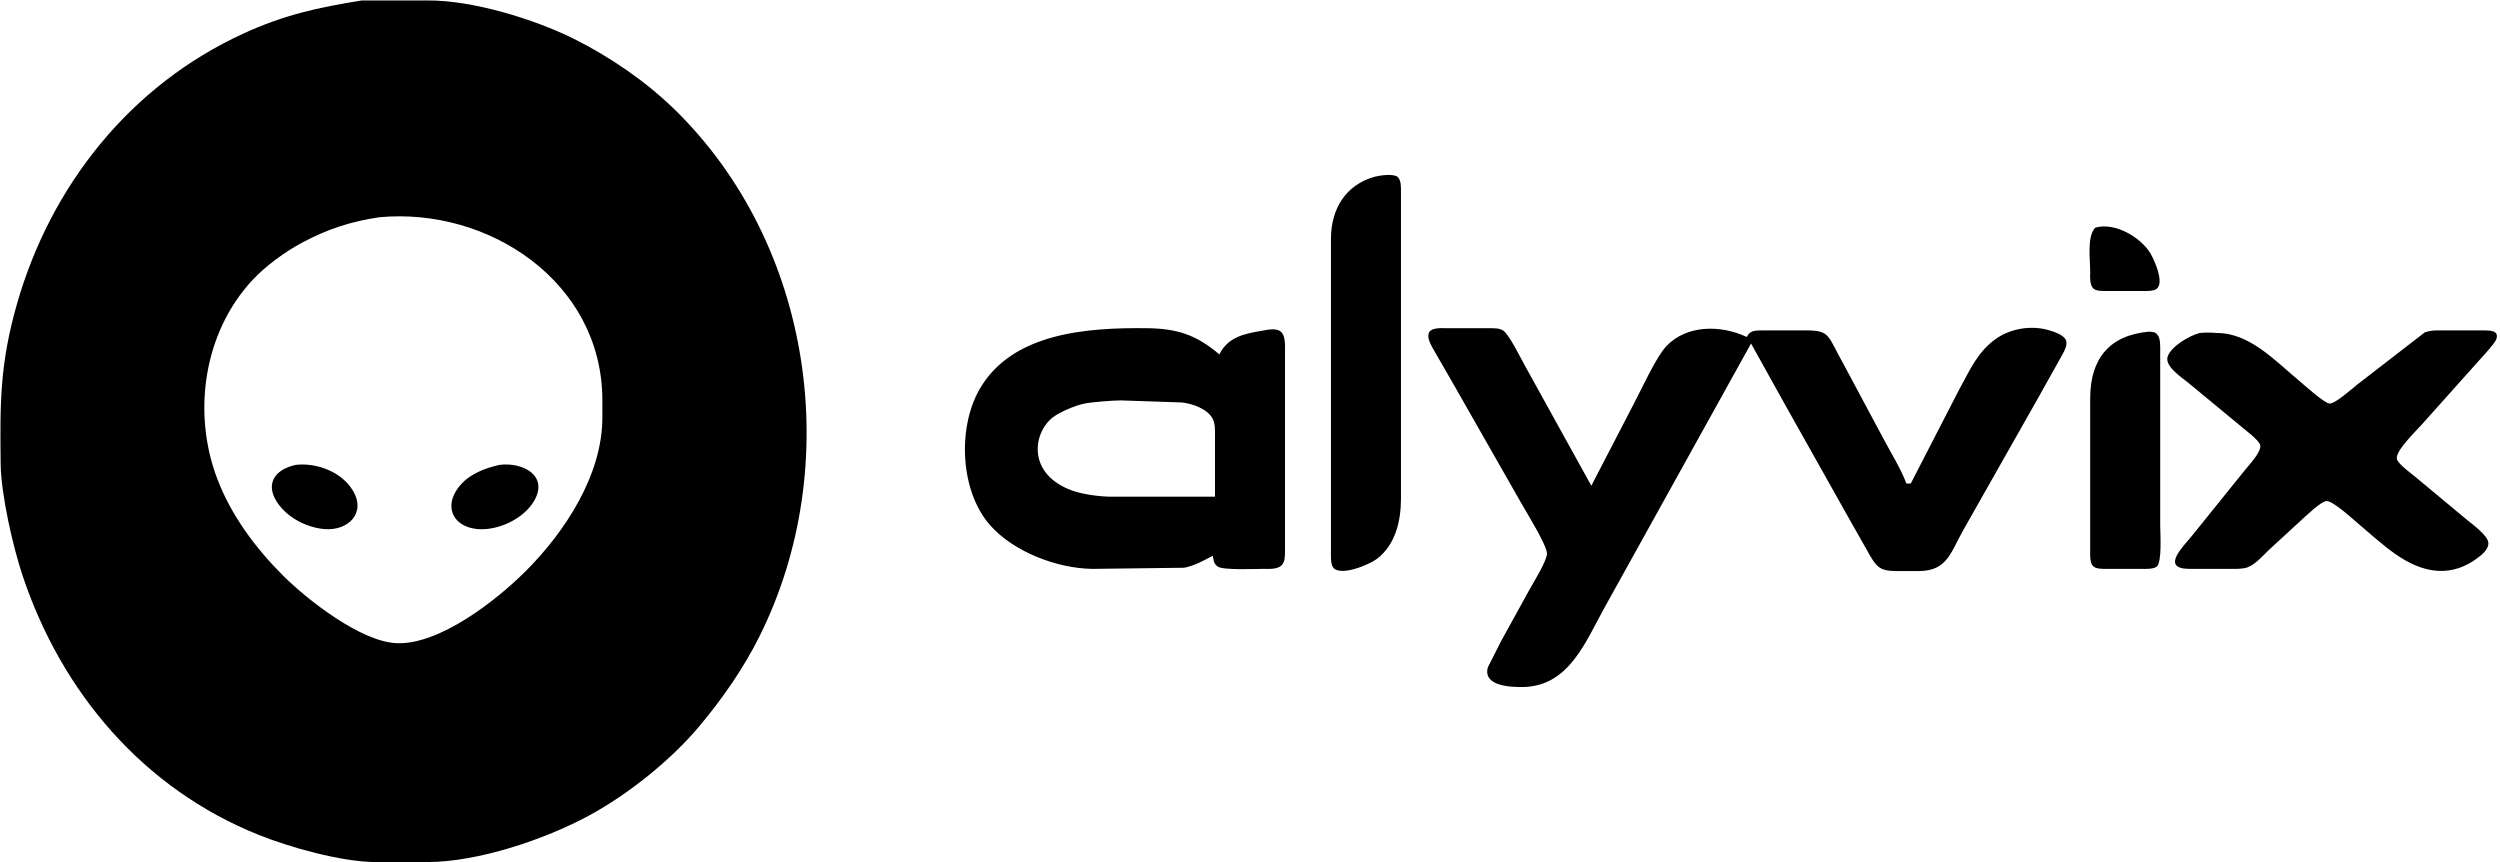 <svg xmlns="http://www.w3.org/2000/svg" fill-rule="evenodd" width="290" height="100" viewBox="0 0 1142 394" clip-rule="evenodd">
  <path fill="#000" d="M 165.00,0.21
           C 144.92,3.46 129.70,6.74 111.00,15.31
             59.31,38.98 22.90,84.77 7.43,139.00
             -0.36,166.28 -0.32,184.23 0.00,212.00
             0.17,225.96 5.53,249.59 10.00,263.00
             27.79,316.39 65.13,360.45 118.00,381.60
             132.42,387.37 155.54,393.82 171.00,394.00
             171.00,394.00 195.00,394.00 195.00,394.00
             218.21,393.96 248.70,383.70 269.00,372.69
             286.79,363.05 306.29,347.47 319.25,332.00
             329.79,319.42 339.37,305.72 346.73,291.00
             385.94,212.58 371.11,111.60 308.00,50.01
             294.80,37.14 278.48,25.98 262.00,17.75
             243.76,8.66 215.42,0.03 195.00,0.21
             195.00,0.21 165.00,0.21 165.00,0.21 Z
           M 173.00,99.29
           C 222.91,94.62 274.37,128.62 275.00,182.00
             275.00,182.00 275.00,191.00 275.00,191.00
             274.96,217.17 257.86,243.14 240.00,261.00
             226.79,274.21 200.68,294.76 181.00,293.96
             164.63,293.30 140.23,274.19 129.00,263.00
             116.47,250.51 105.43,235.64 99.06,219.00
             87.48,188.73 92.71,152.03 115.09,128.00
             121.19,121.45 130.08,114.99 138.00,110.78
             149.69,104.58 159.96,101.28 173.00,99.29 Z
           M 135.00,212.45
           C 124.57,214.62 120.39,222.03 127.39,231.00
             132.16,237.11 140.29,241.18 148.00,241.81
             158.85,242.71 167.29,234.44 160.85,224.00
             155.70,215.64 144.50,211.42 135.00,212.45 Z
           M 228.00,212.46
           C 220.87,214.05 213.45,216.96 208.99,223.09
             202.44,232.07 207.16,240.90 218.00,241.81
             227.33,242.60 239.02,237.14 243.77,229.00
             250.65,217.23 238.43,211.12 228.00,212.46 Z
           M 628.00,80.77
           C 614.66,84.51 608.07,95.48 608.00,109.00
             608.00,109.00 608.00,252.00 608.00,252.00
             608.00,253.98 607.77,257.82 609.02,259.40
             612.38,263.63 625.63,258.01 628.99,255.45
             637.49,248.96 639.98,238.14 640.00,228.00
             640.00,228.00 640.00,114.00 640.00,114.00
             640.00,114.00 640.00,87.00 640.00,87.00
             639.96,85.05 640.10,82.37 638.40,80.77
             636.26,79.33 630.55,80.11 628.00,80.77 Z
           M 957.31,104.06
           C 953.46,108.09 954.99,118.47 955.00,124.00
             955.00,126.30 954.62,130.41 956.60,131.98
             957.94,133.04 960.38,132.97 962.00,133.00
             962.00,133.00 978.00,133.00 978.00,133.00
             979.98,133.00 983.83,133.23 985.40,131.98
             988.95,129.15 984.43,119.08 982.64,116.00
             978.20,108.37 966.12,101.42 957.31,104.06 Z
           M 554.00,254.00
           C 554.34,256.05 554.36,257.68 556.31,258.98
             558.84,260.66 573.17,260.01 577.00,260.00
             579.54,259.99 583.48,260.32 585.40,258.40
             587.04,256.77 586.96,254.14 587.00,252.00
             587.00,252.00 587.00,236.00 587.00,236.00
             587.00,236.00 587.00,161.00 587.00,161.00
             587.00,158.31 587.34,153.75 585.26,151.75
             583.05,149.62 578.72,150.80 576.00,151.25
             568.15,152.55 560.78,154.21 557.00,162.00
             546.56,153.04 537.67,150.16 524.00,150.00
             497.23,149.69 462.27,151.80 447.34,178.00
             437.27,195.66 438.51,224.46 452.18,240.00
             462.94,252.22 482.84,259.81 499.00,260.00
             499.00,260.00 541.00,259.48 541.00,259.48
             545.92,258.43 549.64,256.29 554.00,254.00 Z
           M 800.00,157.00
           C 800.00,157.00 815.57,185.00 815.57,185.00
             815.57,185.00 844.23,236.00 844.23,236.00
             844.23,236.00 853.28,252.00 853.28,252.00
             854.77,254.60 856.54,258.17 859.21,259.69
             861.86,261.19 866.00,261.00 869.00,261.00
             869.00,261.00 877.00,261.00 877.00,261.00
             889.88,260.84 891.42,251.99 897.15,242.00
             897.15,242.00 931.14,182.00 931.14,182.00
             931.14,182.00 941.77,163.00 941.77,163.00
             942.87,160.91 944.96,157.73 943.85,155.34
             942.75,152.99 938.35,151.56 936.00,150.88
             928.10,148.60 918.73,150.08 912.00,154.80
             903.48,160.77 899.97,169.29 895.14,178.00
             895.14,178.00 873.00,221.00 873.00,221.00
             873.00,221.00 871.00,221.00 871.00,221.00
             868.62,214.51 864.05,207.19 860.78,201.00
             860.78,201.00 842.58,167.00 842.58,167.00
             834.79,153.19 836.41,151.02 825.00,151.00
             825.00,151.00 806.00,151.00 806.00,151.00
             804.42,151.01 801.84,150.91 800.41,151.57
             798.96,152.24 798.84,152.88 798.00,154.00
             786.44,148.54 770.76,148.26 761.32,158.18
             756.65,163.10 750.21,177.37 746.70,184.00
             746.70,184.00 727.00,222.00 727.00,222.00
             727.00,222.00 696.58,167.00 696.58,167.00
             694.60,163.51 689.46,152.80 686.62,151.02
             684.96,149.98 682.89,150.04 681.00,150.00
             681.00,150.00 661.00,150.00 661.00,150.00
             658.84,150.00 654.44,149.63 653.06,151.60
             651.57,153.72 653.40,157.07 654.44,159.00
             654.44,159.00 664.23,176.00 664.23,176.00
             664.23,176.00 695.00,230.00 695.00,230.00
             697.36,234.12 706.73,249.29 706.73,253.00
             706.73,256.19 700.84,265.76 699.00,269.00
             699.00,269.00 685.77,293.00 685.77,293.00
             685.77,293.00 679.70,305.00 679.70,305.00
             677.32,313.70 690.42,314.11 696.00,313.99
             717.17,313.50 724.62,292.59 733.42,277.00
             733.42,277.00 800.00,157.00 800.00,157.00 Z
           M 981.98,151.57
           C 963.78,153.15 955.03,163.98 955.00,182.00
             955.00,182.00 955.00,251.00 955.00,251.00
             955.00,252.99 954.77,256.81 956.02,258.40
             957.37,260.10 960.05,259.96 962.00,260.00
             962.00,260.00 978.00,260.00 978.00,260.00
             979.99,260.00 983.81,260.23 985.40,258.98
             987.93,256.97 987.00,243.58 987.00,240.00
             987.00,240.00 987.00,177.00 987.00,177.00
             987.00,177.00 987.00,161.00 987.00,161.00
             987.00,158.86 987.21,155.11 985.98,153.33
             984.76,151.56 983.79,151.82 981.98,151.57 Z
           M 1108.00,151.85
           C 1108.00,151.85 1077.00,175.80 1077.00,175.80
             1074.69,177.65 1067.01,184.54 1064.42,184.44
             1062.02,184.35 1052.38,175.57 1050.00,173.59
             1039.37,164.74 1027.78,152.19 1013.00,152.20
             1010.70,151.97 1007.18,151.92 1005.00,152.20
             1000.33,153.40 991.94,158.30 990.40,162.99
             988.93,167.48 997.00,172.58 1000.00,175.08
             1000.00,175.08 1024.00,194.92 1024.00,194.92
             1025.92,196.53 1032.03,201.14 1032.67,203.29
             1033.57,206.30 1027.49,212.64 1025.60,215.00
             1025.60,215.00 1001.42,245.00 1001.42,245.00
             997.41,249.90 987.22,259.76 1000.00,260.00
             1000.00,260.00 1019.00,260.00 1019.00,260.00
             1021.45,260.00 1024.72,260.13 1027.00,259.26
             1030.61,257.89 1034.20,253.71 1037.00,251.04
             1037.00,251.04 1051.00,238.17 1051.00,238.17
             1053.21,236.17 1060.45,229.12 1063.00,229.01
             1066.06,228.87 1075.29,237.49 1078.00,239.75
             1088.41,248.43 1099.75,260.08 1114.00,260.91
             1120.62,261.29 1126.73,259.03 1131.98,255.07
             1134.08,253.50 1137.26,250.95 1136.97,248.00
             1136.64,244.61 1129.64,239.61 1127.00,237.41
             1127.00,237.41 1104.00,218.27 1104.00,218.27
             1101.98,216.57 1095.85,212.17 1095.20,209.91
             1094.14,206.26 1104.08,196.88 1106.58,194.00
             1106.58,194.00 1130.72,167.00 1130.72,167.00
             1132.74,164.69 1139.85,157.22 1140.60,155.05
             1142.02,150.96 1137.66,151.05 1135.00,151.00
             1135.00,151.00 1114.00,151.00 1114.00,151.00
             1111.18,151.05 1110.71,151.11 1108.00,151.85 Z
           M 555.00,227.00
           C 555.00,227.00 507.00,227.00 507.00,227.00
             502.02,226.94 494.68,225.95 490.00,224.30
             468.98,216.89 471.62,197.79 481.04,190.63
             484.21,188.23 491.07,185.36 495.00,184.52
             498.52,183.76 508.22,183.01 512.00,183.00
             512.00,183.00 540.00,183.95 540.00,183.95
             544.78,184.55 551.28,186.72 553.83,191.18
             555.22,193.63 555.00,197.24 555.00,200.00
             555.00,200.00 555.00,227.00 555.00,227.00 Z" />
</svg>
